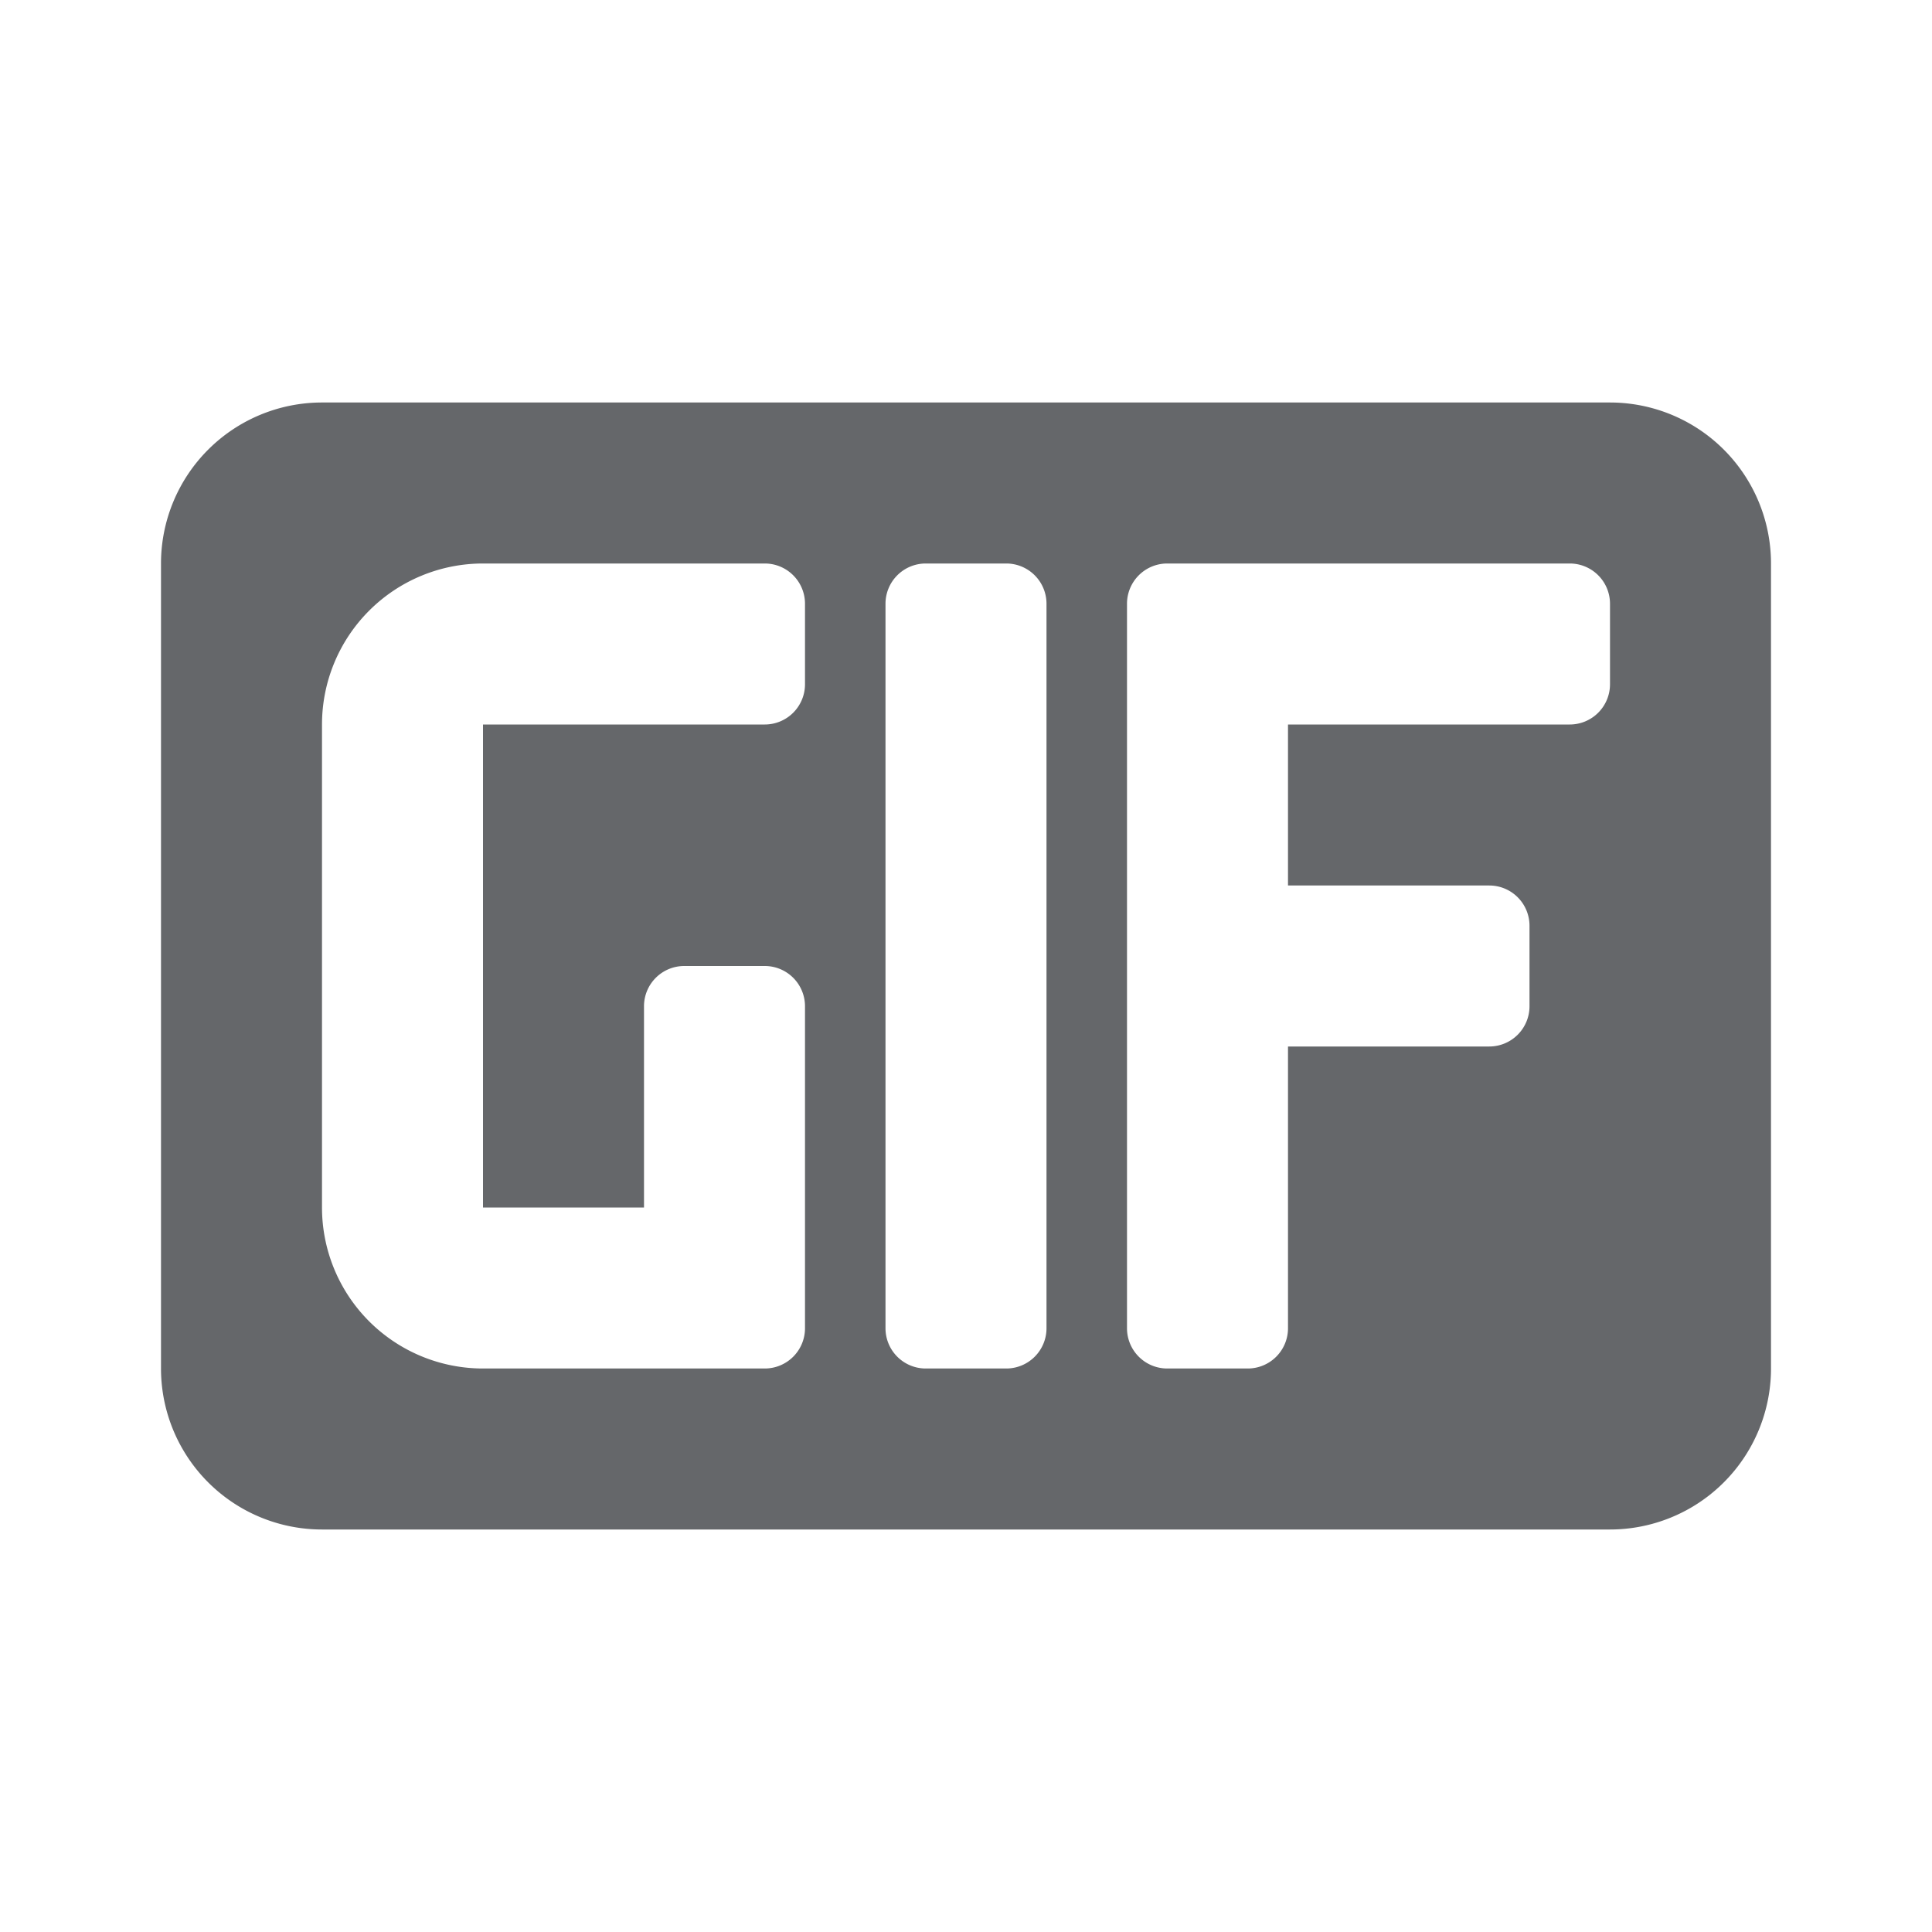 <svg xmlns="http://www.w3.org/2000/svg" width="24" height="24" viewBox="0 0 24 24">
    <path fill="#65676A" fill-rule="evenodd" d="M20 8.5a.5.5 0 0 1-.5.5H16v2h2.5a.5.5 0 0 1 .5.5v1a.5.5 0 0 1-.5.5H16v3.5a.5.5 0 0 1-.5.5h-1a.5.5 0 0 1-.5-.5v-9a.5.5 0 0 1 .5-.5h5a.5.5 0 0 1 .5.5v1zm-7 8a.5.5 0 0 1-.5.5h-1a.5.5 0 0 1-.5-.5v-9a.5.5 0 0 1 .5-.5h1a.5.5 0 0 1 .5.5v9zm-3-8a.5.5 0 0 1-.5.5H6v6h2v-2.5a.5.5 0 0 1 .5-.5h1a.5.5 0 0 1 .5.5v4a.5.5 0 0 1-.5.5H6a2 2 0 0 1-2-2V9a2 2 0 0 1 2-2h3.5a.5.5 0 0 1 .5.5v1zM20 5H4a2 2 0 0 0-2 2v10a2 2 0 0 0 2 2h16a2 2 0 0 0 2-2V7a2 2 0 0 0-2-2z"/>
</svg>
